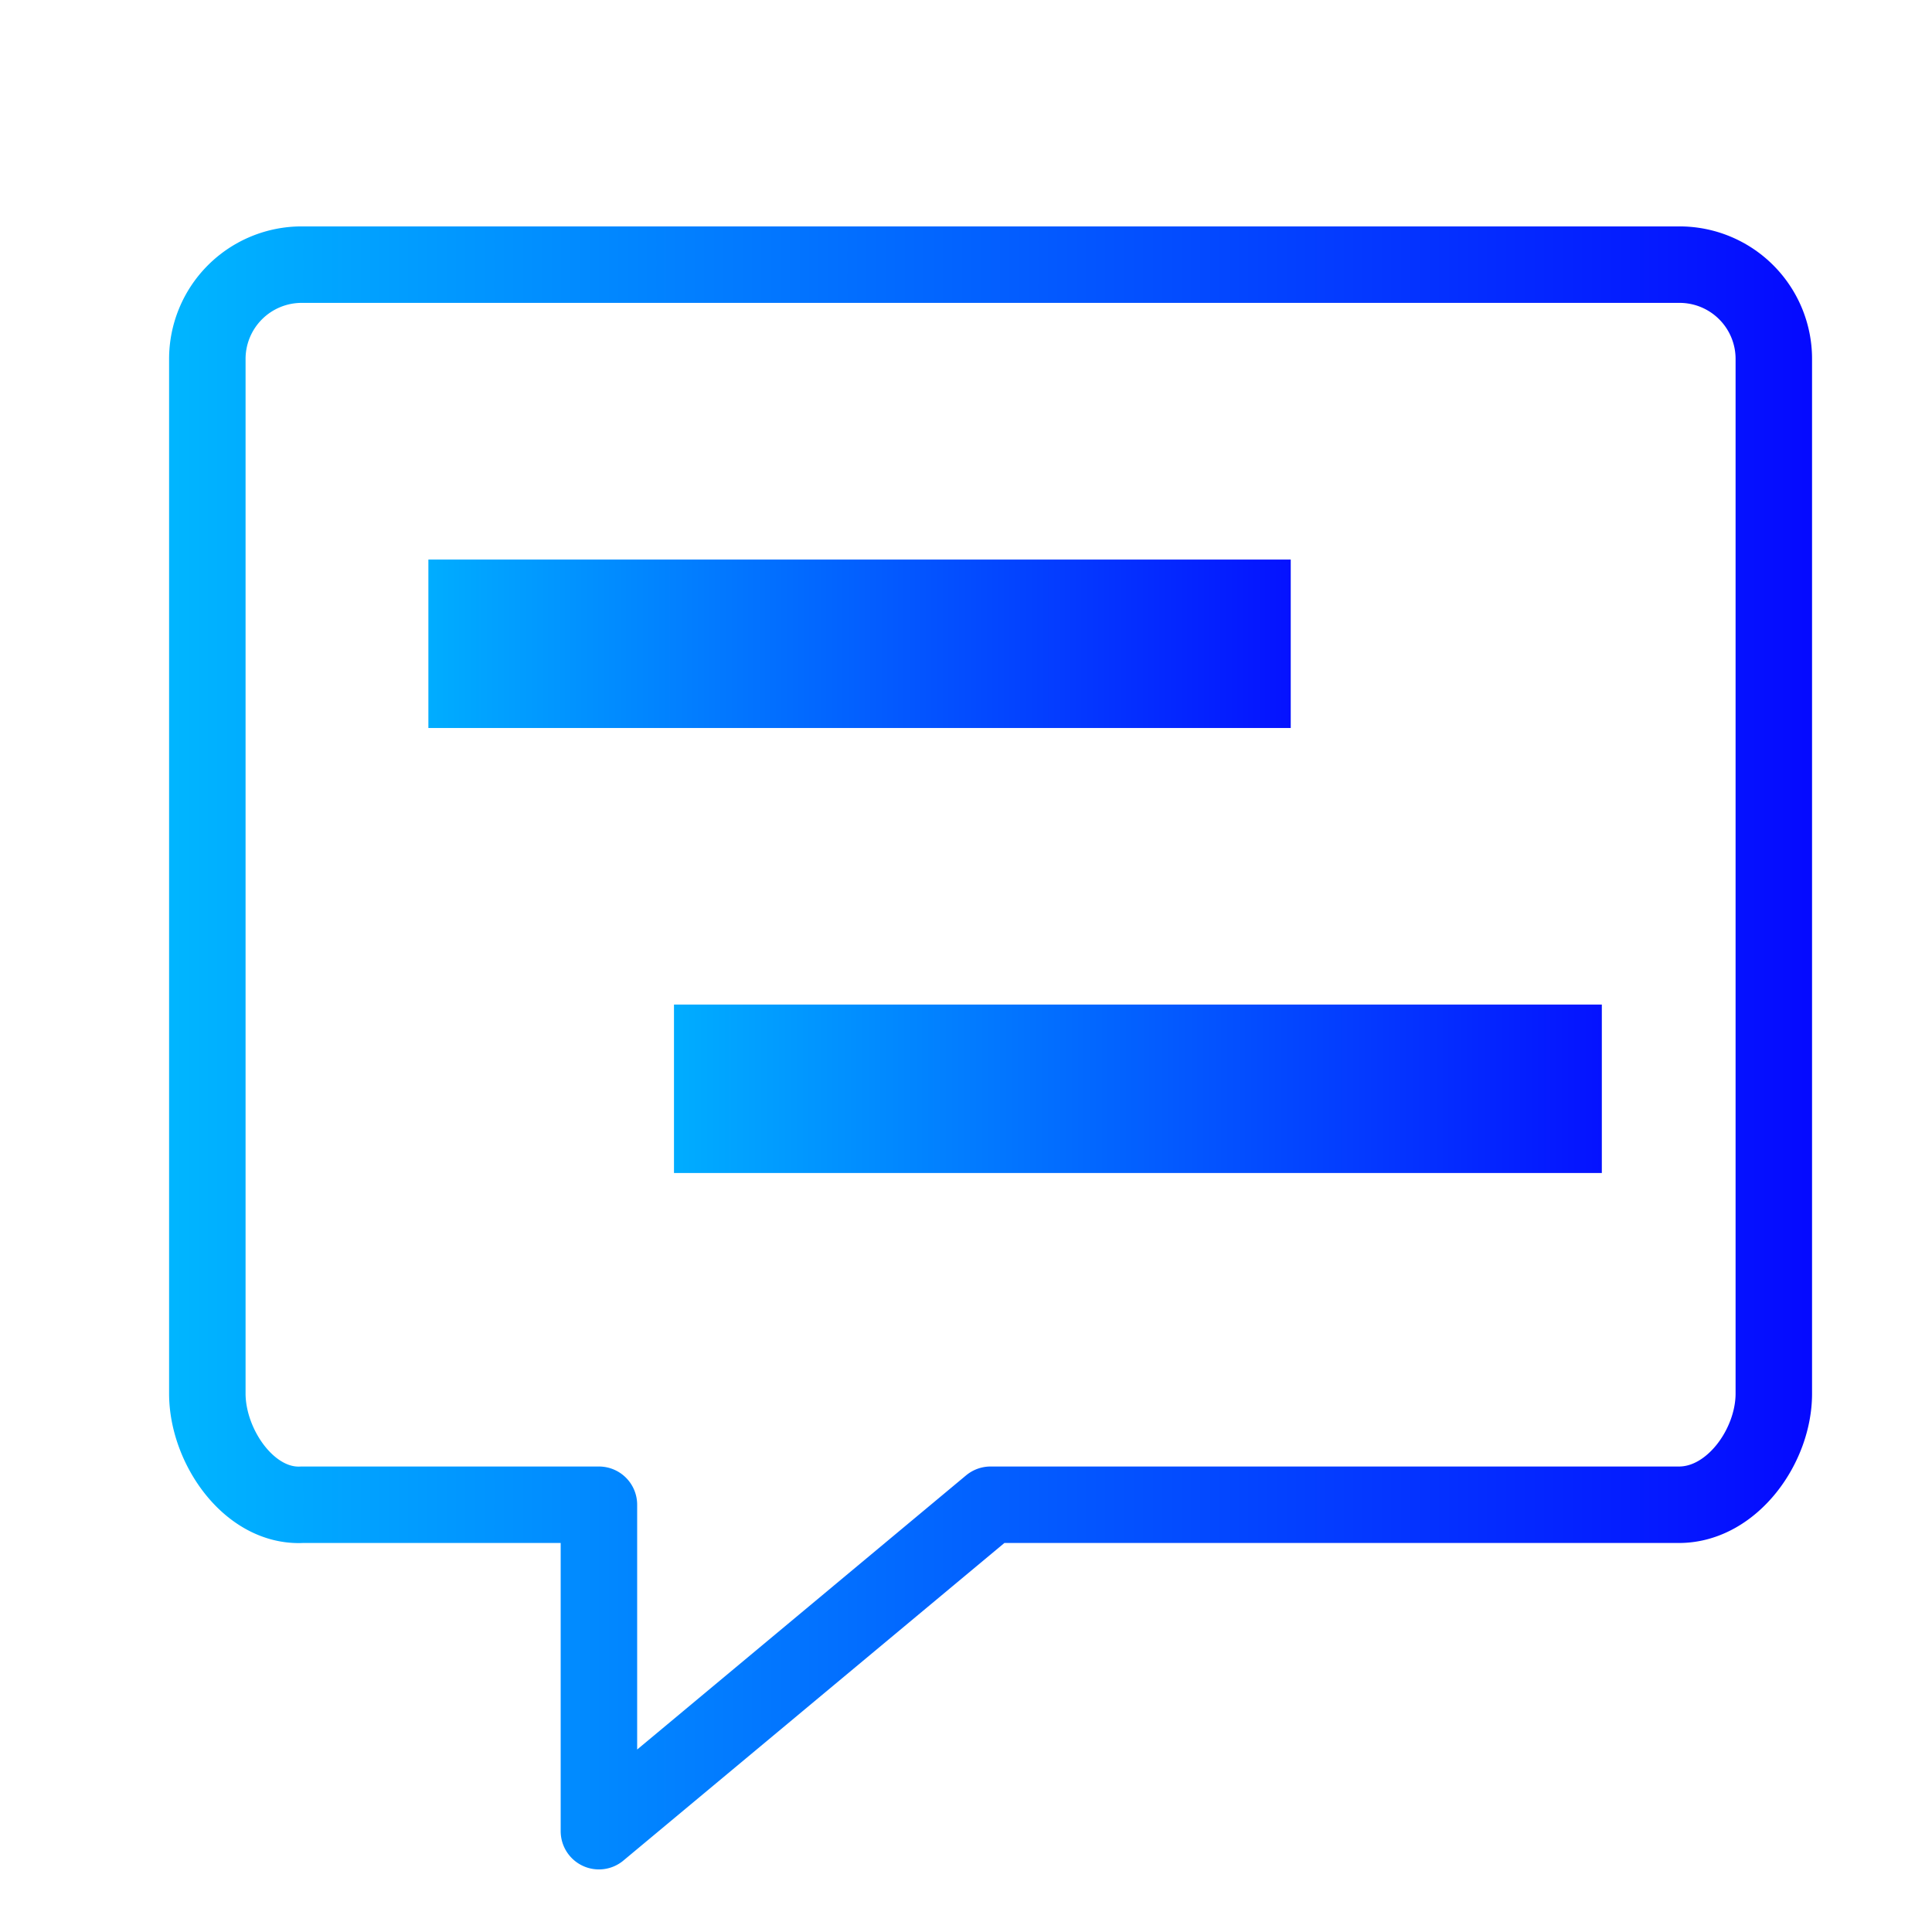 <svg viewBox="0 0 48 48" xmlns="http://www.w3.org/2000/svg" xmlns:xlink="http://www.w3.org/1999/xlink"><linearGradient id="a"><stop offset="0" stop-color="#00b5ff"/><stop offset="1" stop-color="#050aff"/></linearGradient><linearGradient id="b" gradientUnits="userSpaceOnUse" x1="4.339" x2="44.879" xlink:href="#a" y1="26.495" y2="26.495"/><linearGradient id="c" gradientTransform="matrix(1.239 0 0 .614 -9.143 1.66)" gradientUnits="userSpaceOnUse" x1="15.081" x2="34.139" xlink:href="#a" y1="23.339" y2="23.339"/><linearGradient id="d" gradientTransform="matrix(1.333 0 0 .614 -4.543 12.716)" gradientUnits="userSpaceOnUse" x1="15.081" x2="34.139" xlink:href="#a" y1="23.339" y2="23.339"/><path d="m7.507 6.575a2.344 2.344 0 0 0 -2.356 2.355v25.693c0 1.313 1.045 2.832 2.355 2.762h7.374v8.11l9.73-8.11h17.105c1.312 0 2.355-1.452 2.355-2.762v-25.693a2.342 2.342 0 0 0 -2.355-2.355z" fill="none" stroke="url(#b)" stroke-linecap="round" stroke-linejoin="round" stroke-width="1.9"/><path d="m10.643 13.902h21.425v4.185h-21.425z" fill="url(#c)"/><path d="m16.745 24.958h23.052v4.185h-23.052z" fill="url(#d)"/></svg>